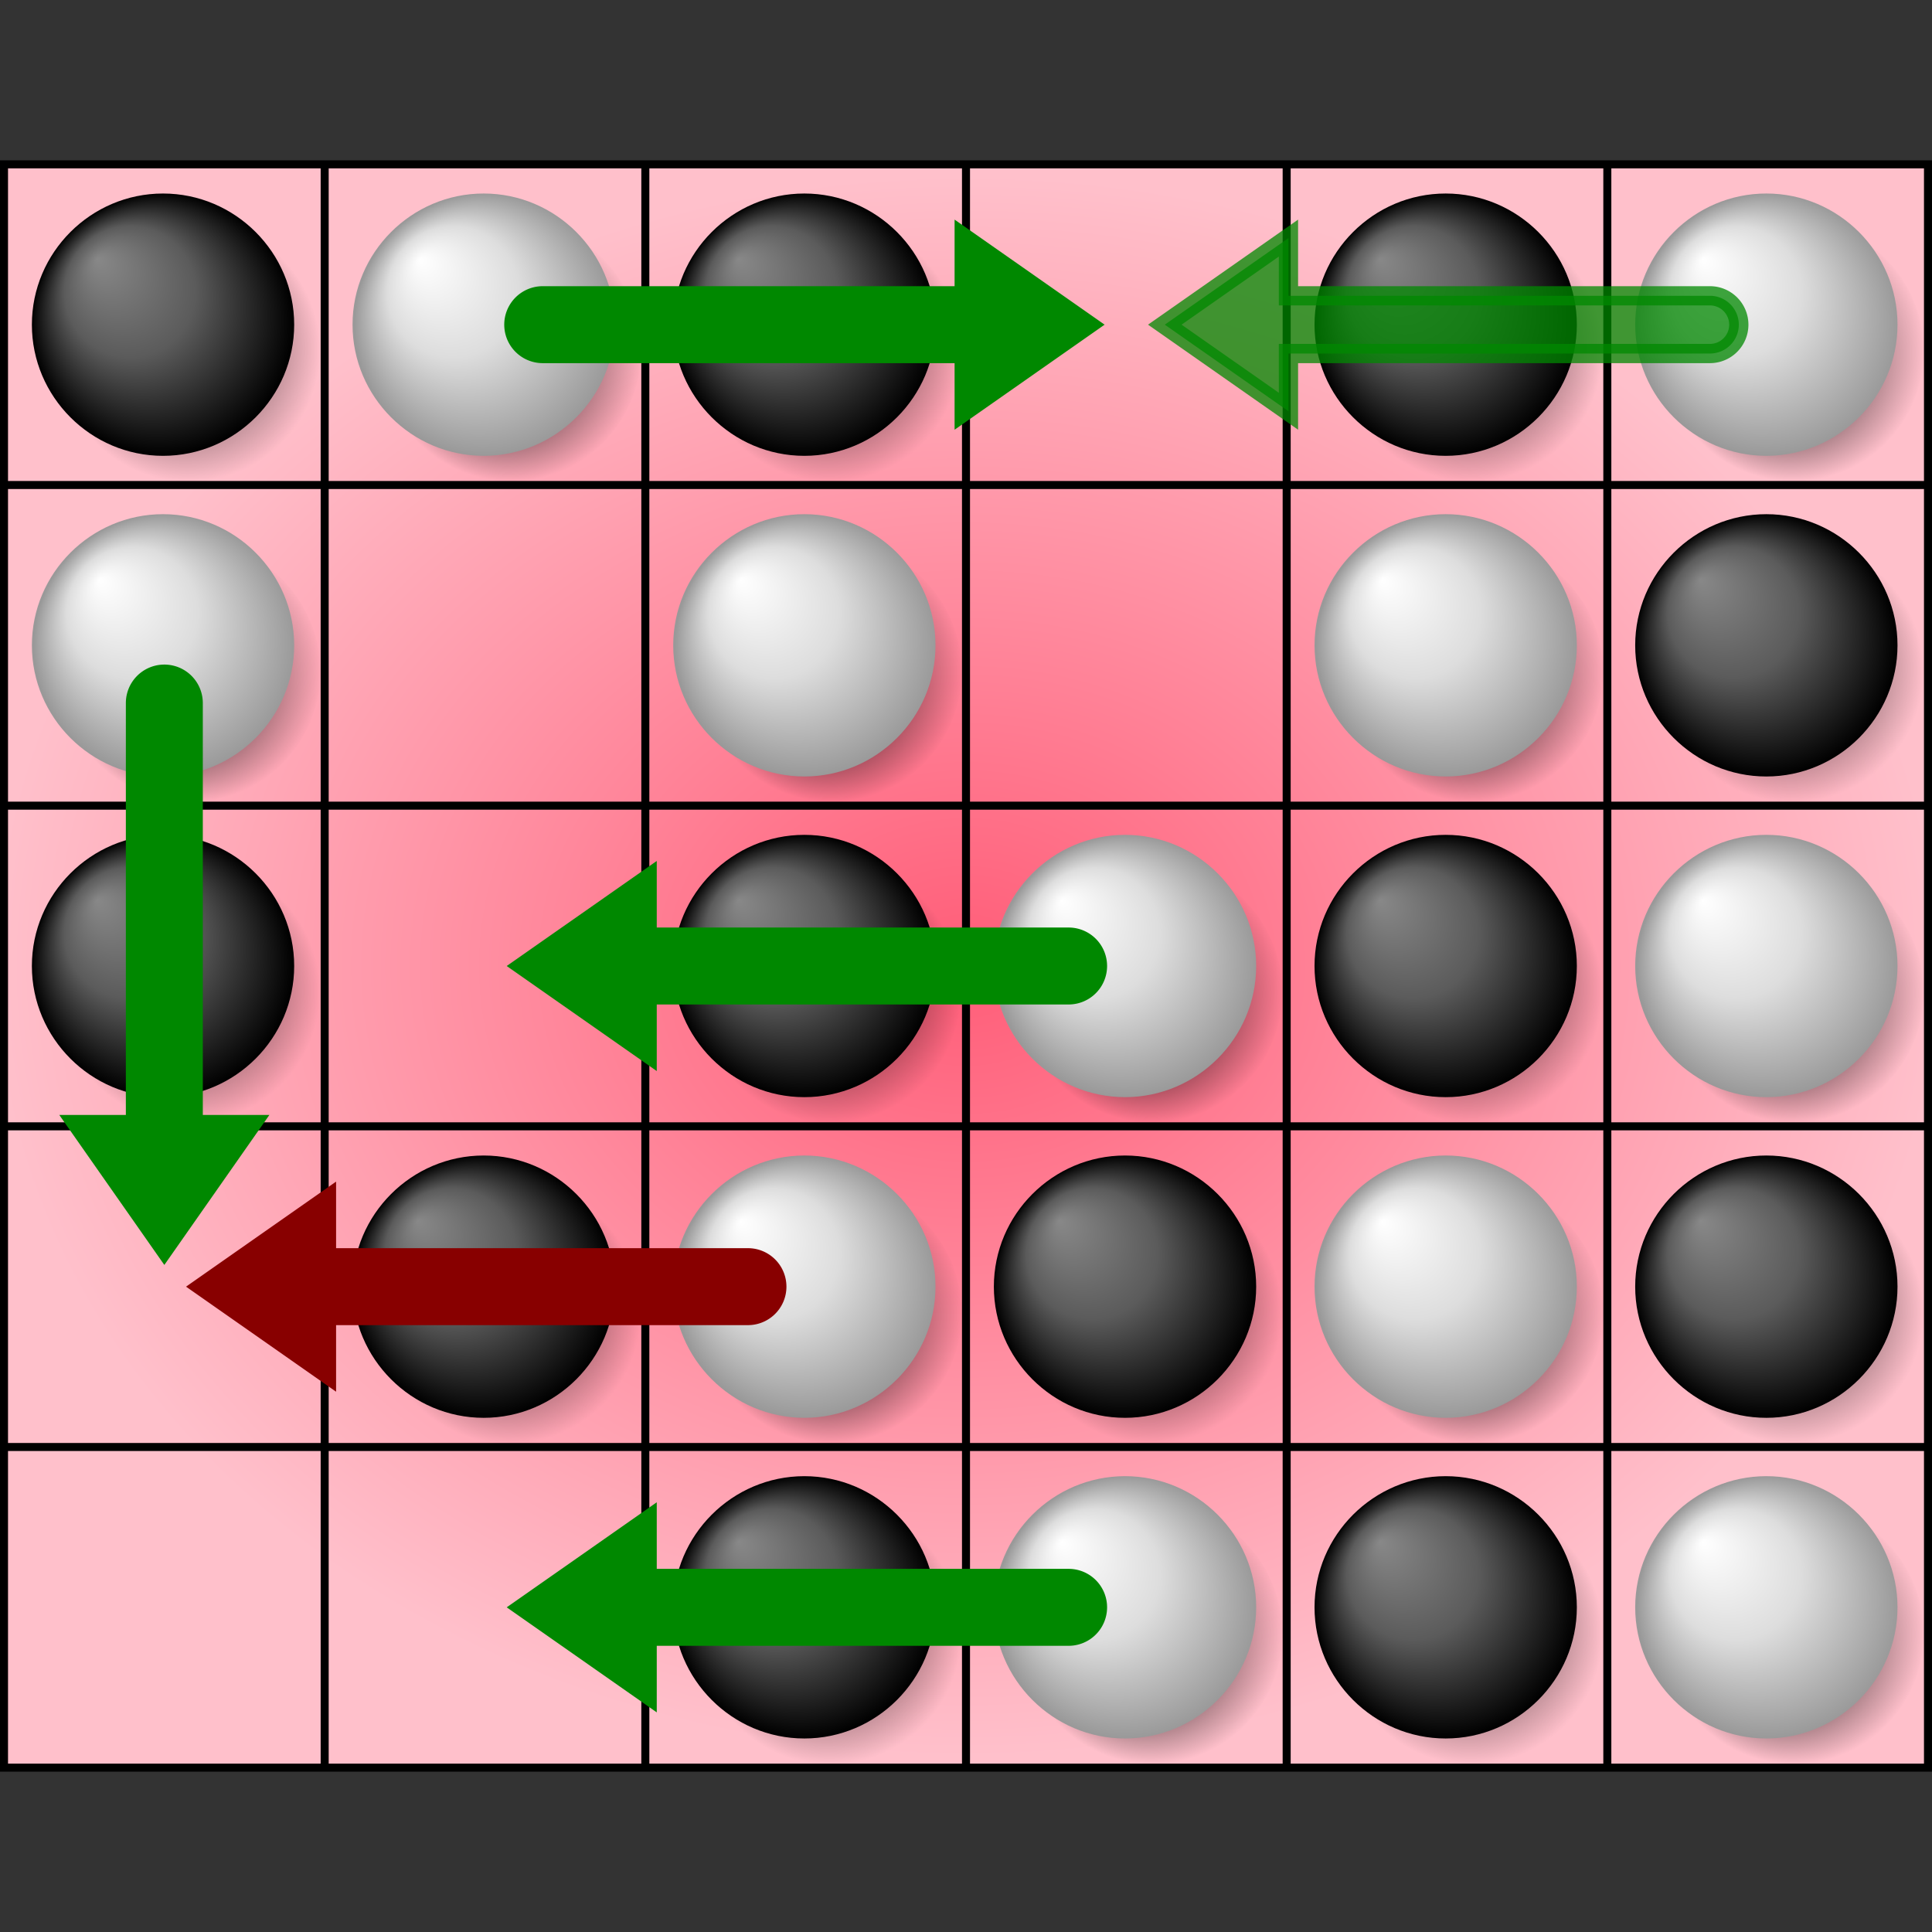 <?xml version="1.0" encoding="utf-8"?><svg version="1.1" xmlns="http://www.w3.org/2000/svg" viewBox="-0.125 -5.125 60.25 60.25"><rect x="-0.125" y="-5.125" width="60.25" height="60.25" fill="#333333" stroke="none"/><defs><radialGradient id="g"><stop offset="0%" stop-color="#ff5d78" /><stop offset="100%" stop-color="#FFC0CB" /></radialGradient><radialGradient id="rg1" cx="-107.619" cy="-90.516" r="10" fx="-109.621" fy="-92.518" gradientTransform="matrix(1 0 0 1 159.5 142.5)" gradientUnits="userSpaceOnUse"><stop offset="0" stop-color="#000" /><stop offset="1" stop-color="#000" stop-opacity="0" /></radialGradient><radialGradient id="rg2" cx="-109.619" cy="-92.516" r="10" fx="-114.623" fy="-97.52" gradientTransform="matrix(1 0 0 1 159.5 142.5)" gradientUnits="userSpaceOnUse"><stop offset="0" stop-color="#888888" /><stop offset="0.5" stop-color="#5B5B5B" /><stop offset="1" stop-color="#000000" /></radialGradient><radialGradient id="rg3" cx="-107.5" cy="190.545" r="10" fx="-109.5" fy="188.55" gradientTransform="matrix(1 0 0 -1 159.5 242.5)" gradientUnits="userSpaceOnUse"><stop offset="0" stop-color="#000000" /><stop offset="1" stop-color="#000000" stop-opacity="0" /></radialGradient><radialGradient id="rg4" cx="-109.5" cy="192.55" r="10" fx="-114.5" fy="187.55" gradientTransform="matrix(0 1 1 0 -142.5 159.5)" gradientUnits="userSpaceOnUse"><stop offset="0" stop-color="#FFFFFF" /><stop offset="0.5" stop-color="#DDDDDD" /><stop offset="1" stop-color="#999999" /></radialGradient><g id="b" transform="scale(0.409) translate(-50 -50)"><path fill="url(#rg1)" d="M61.9,52c0,5.5-4.5,10-10,10s-10-4.5-10-10s4.5-10,10-10S61.9,46.5,61.9,52z" /><path fill="url(#rg2)" d="M59.9,50c0,5.5-4.5,10-10,10s-10-4.5-10-10s4.5-10,10-10S59.9,44.5,59.9,50z" /></g><g id="w" transform="scale(0.409) translate(-50 -50)"><path fill="url(#rg3)" d="M61.9,52c0,5.5-4.5,10-10,10s-10-4.5-10-10s4.5-10,10-10S61.9,46.5,61.9,52z" /><path fill="url(#rg4)" d="M59.9,50c0,5.5-4.5,10-10,10s-10-4.5-10-10s4.5-10,10-10S59.9,44.5,59.9,50z" /></g></defs><path d="M0,0h60v50h-60z" stroke="#000" stroke-width="0.25" fill="url(#g)" /><path d="M0,10h60m-60,10h60m-60,10h60m-60,10h60M10,0v50m10,-50v50m10,-50v50m10,-50v50m10,-50v50" stroke-width="0.25" stroke="#000" /><use href="#b" x="5" y="5"/><use href="#w" x="15" y="5"/><use href="#b" x="25" y="5"/><use href="#b" x="45" y="5"/><use href="#w" x="55" y="5"/><use href="#w" x="5" y="15"/><use href="#w" x="25" y="15"/><use href="#w" x="45" y="15"/><use href="#b" x="55" y="15"/><use href="#b" x="5" y="25"/><use href="#b" x="25" y="25"/><use href="#w" x="35" y="25"/><use href="#b" x="45" y="25"/><use href="#w" x="55" y="25"/><use href="#b" x="15" y="35"/><use href="#w" x="25" y="35"/><use href="#b" x="35" y="35"/><use href="#w" x="45" y="35"/><use href="#b" x="55" y="35"/><use href="#b" x="25" y="45"/><use href="#w" x="35" y="45"/><use href="#b" x="45" y="45"/><use href="#w" x="55" y="45"/><g transform="scale(0.6)"><path d="M55.333,73.5L33.427,73.5L33.427,70.5 L27,75L33.427,79.5L33.427,76.5 L55.333,76.5A 1.5 1.5 0 0 0 55.333 73.5Z" fill="#008800" stroke="#008800"/><path d="M55.333,40.167L33.427,40.167L33.427,37.167 L27,41.667L33.427,46.167L33.427,43.167 L55.333,43.167A 1.5 1.5 0 0 0 55.333 40.167Z" fill="#008800" stroke="#008800"/><path d="M6.833,28L6.833,49.907L3.833,49.907 L8.333,56.333L12.833,49.907L9.833,49.907 L9.833,28A 1.5 1.5 0 0 0 6.833 28Z" fill="#008800" stroke="#008800"/><path d="M28,9.833L49.907,9.833L49.907,12.833 L56.333,8.333L49.907,3.833L49.907,6.833 L28,6.833A 1.5 1.5 0 0 0 28 9.833Z" fill="#008800" stroke="#008800"/><path d="M88.667,6.833L66.76,6.833L66.76,3.833 L60.333,8.333L66.76,12.833L66.76,9.833 L88.667,9.833A 1.5 1.5 0 0 0 88.667 6.833Z" fill="#008800" stroke="#008800" opacity="0.75"/><path d="M38.667,56.833L16.76,56.833L16.76,53.833 L10.333,58.333L16.76,62.833L16.76,59.833 L38.667,59.833A 1.5 1.5 0 0 0 38.667 56.833Z" fill="#880000" stroke="#880000"/></g></svg>